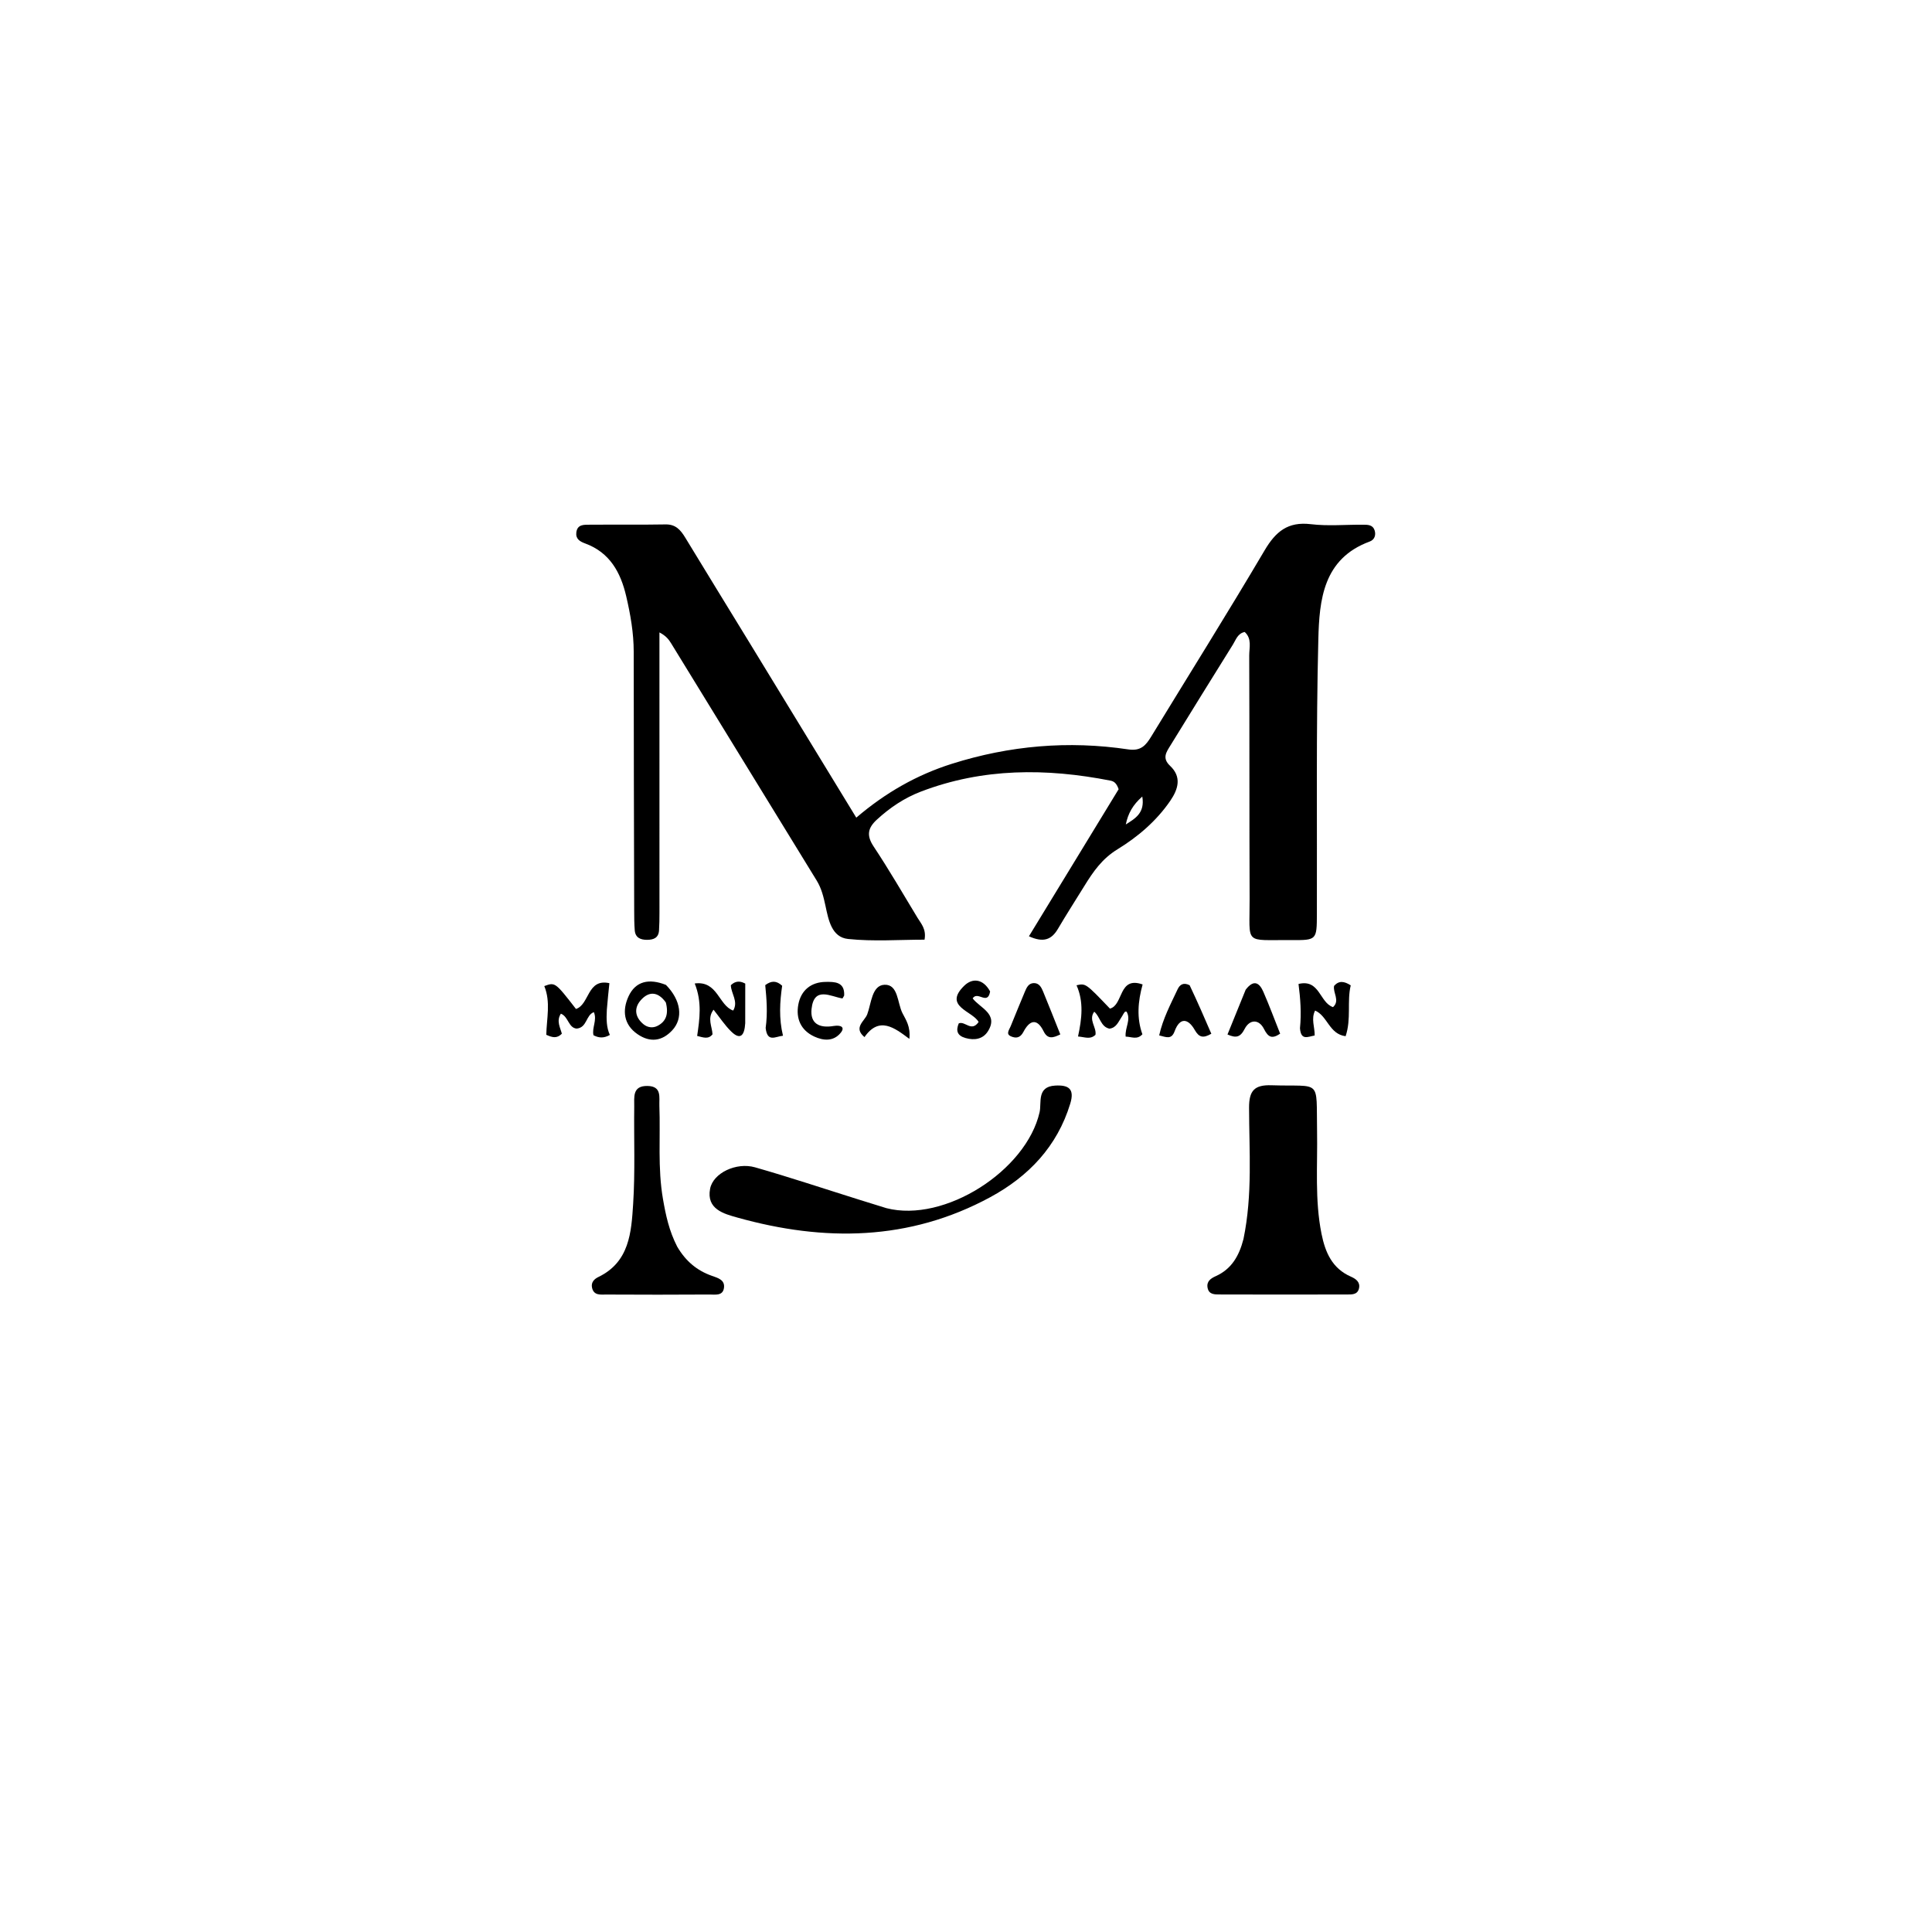 <svg version="1.1" id="Layer_1" xmlns="http://www.w3.org/2000/svg" xmlns:xlink="http://www.w3.org/1999/xlink" x="0px" y="0px"
	 width="100%" viewBox="0 0 496 496" enable-background="new 0 0 496 496" xml:space="preserve">
<path fill="#000000" opacity="1" stroke="none" 
	d="
M192.281,164.774 
	C201.477,179.843 210.486,194.602 219.832,209.915 
	C227.38,203.473 235.381,198.933 244.353,196.096 
	C259.195,191.403 274.303,190.096 289.66,192.393 
	C292.904,192.878 294.179,191.339 295.548,189.096 
	C305.266,173.172 315.177,157.362 324.658,141.298 
	C327.51,136.467 330.636,133.867 336.508,134.571 
	C340.944,135.104 345.494,134.671 349.993,134.708 
	C351.15,134.717 352.425,134.718 352.891,136.118 
	C353.319,137.406 352.85,138.583 351.644,139.026 
	C339.673,143.423 338.706,154.045 338.453,164.142 
	C337.865,187.623 338.155,211.127 338.082,234.621 
	C338.061,241.334 338.051,241.392 331.502,241.344 
	C319.202,241.255 320.862,242.761 320.813,230.801 
	C320.728,209.972 320.792,189.142 320.711,168.312 
	C320.703,166.287 321.462,163.98 319.548,162.247 
	C317.729,162.628 317.296,164.244 316.545,165.444 
	C311.153,174.058 305.83,182.716 300.493,191.364 
	C299.439,193.073 298.279,194.62 300.385,196.603 
	C303.406,199.446 302.518,202.559 300.435,205.598 
	C296.879,210.785 292.104,214.85 286.906,218.029 
	C282.933,220.459 280.655,223.783 278.398,227.434 
	C276.12,231.118 273.78,234.766 271.58,238.496 
	C269.959,241.243 267.862,242.077 264.159,240.366 
	C271.984,227.537 279.723,214.849 287.183,202.619 
	C286.627,200.959 285.904,200.57 285.066,200.406 
	C268.614,197.182 252.339,197.139 236.431,203.222 
	C232.179,204.848 228.473,207.338 225.118,210.422 
	C222.791,212.559 222.404,214.482 224.283,217.312 
	C228.242,223.277 231.835,229.485 235.547,235.612 
	C236.47,237.136 237.848,238.515 237.355,241.241 
	C230.869,241.241 224.232,241.744 217.719,241.061 
	C213.487,240.617 212.691,236.11 211.931,232.59 
	C211.431,230.278 210.915,228.091 209.673,226.069 
	C197.207,205.771 184.759,185.462 172.298,165.162 
	C171.697,164.183 171.012,163.256 169.297,162.358 
	C169.297,165.031 169.297,167.704 169.297,170.378 
	C169.301,191.707 169.306,213.037 169.303,234.366 
	C169.302,235.865 169.284,237.366 169.19,238.861 
	C169.069,240.79 167.788,241.285 166.088,241.281 
	C164.378,241.277 163.109,240.707 162.957,238.835 
	C162.822,237.178 162.818,235.508 162.814,233.843 
	C162.76,211.681 162.69,189.518 162.692,167.356 
	C162.693,162.487 161.859,157.763 160.764,153.062 
	C159.335,146.93 156.542,141.831 150.214,139.513 
	C148.861,139.018 147.755,138.353 147.96,136.693 
	C148.221,134.577 149.936,134.717 151.393,134.706 
	C157.891,134.656 164.391,134.747 170.888,134.634 
	C173.493,134.589 174.75,136.094 175.927,138.029 
	C181.294,146.854 186.7,155.655 192.281,164.774 
M289.024,211.658 
	C291.421,210.142 293.98,208.726 293.258,204.497 
	C290.811,206.64 289.605,208.844 289.024,211.658 
z"/>
<path fill="#000000" opacity="1" stroke="none" 
	d="
M319.239,318.08 
	C321.596,306.658 320.688,295.48 320.671,284.359 
	C320.664,280.008 322.032,278.476 326.422,278.619 
	C339.415,279.044 337.891,276.742 338.129,290.398 
	C338.281,299.191 337.514,308.023 339.272,316.762 
	C340.237,321.554 342.014,325.651 346.826,327.758 
	C348.094,328.314 349.257,329.151 348.893,330.759 
	C348.5,332.493 346.92,332.325 345.638,332.329 
	C334.818,332.361 323.998,332.362 313.178,332.326 
	C311.889,332.322 310.357,332.396 310.02,330.614 
	C309.709,328.975 310.83,328.206 312.107,327.633 
	C316.103,325.84 318.097,322.532 319.239,318.08 
z"/>
<path fill="#000000" opacity="1" stroke="none" 
	d="
M227.563,310.167 
	C242.505,314.012 263.495,300.509 266.894,285.532 
	C267.448,283.092 266.114,278.98 270.869,278.701 
	C274.318,278.499 275.929,279.508 274.769,283.321 
	C271.411,294.357 264.035,302.041 254.211,307.361 
	C233.419,318.621 211.55,318.809 189.328,312.591 
	C185.904,311.633 181.289,310.458 182.305,305.178 
	C183.079,301.16 189.014,298.307 193.843,299.686 
	C202.796,302.242 211.635,305.197 220.523,307.98 
	C222.744,308.675 224.972,309.343 227.563,310.167 
z"/>
<path fill="#000000" opacity="1" stroke="none" 
	d="
M173.854,320.045 
	C176.062,323.808 178.949,326.193 182.718,327.525 
	C184.289,328.081 186.219,328.577 185.849,330.739 
	C185.506,332.748 183.555,332.333 182.148,332.341 
	C173.317,332.394 164.485,332.401 155.654,332.346 
	C154.255,332.337 152.464,332.672 151.999,330.621 
	C151.692,329.266 152.494,328.386 153.621,327.843 
	C161.618,323.989 162.081,316.34 162.547,309.089 
	C163.08,300.789 162.721,292.433 162.825,284.103 
	C162.855,281.699 162.286,278.722 166.245,278.796 
	C169.952,278.865 169.2,281.706 169.281,283.896 
	C169.574,291.869 168.822,299.863 170.203,307.823 
	C170.92,311.957 171.764,315.976 173.854,320.045 
z"/>
<path fill="#000000" opacity="1" stroke="none" 
	d="
M155.793,259.23 
	C155.657,261.692 155.695,263.804 156.57,265.7 
	C154.907,266.636 153.666,266.44 152.365,265.778 
	C151.91,263.838 153.353,261.919 152.464,259.848 
	C150.384,260.587 150.752,263.831 148.034,264.069 
	C145.927,263.878 145.931,260.986 143.993,260.241 
	C142.773,262.127 143.84,263.812 144.245,265.382 
	C142.956,266.707 141.744,266.335 140.246,265.66 
	C140.333,261.527 141.423,257.246 139.735,253.155 
	C142.518,252.138 142.518,252.138 147.873,259.033 
	C151.376,257.87 150.711,251.149 156.45,252.41 
	C156.205,254.738 155.988,256.814 155.793,259.23 
z"/>
<path fill="#000000" opacity="1" stroke="none" 
	d="
M288.094,260.86 
	C287.117,262.306 286.63,263.867 284.819,264.088 
	C282.538,263.577 282.481,261.051 280.921,259.733 
	C279.372,261.819 281.557,263.706 281.24,265.664 
	C279.879,266.971 278.451,266.211 276.759,266.098 
	C277.744,261.549 278.269,257.183 276.375,252.949 
	C278.722,252.423 278.722,252.423 284.956,258.94 
	C288.462,258.02 287.093,250.515 293.343,252.74 
	C292.118,257.161 291.793,261.384 293.285,265.53 
	C291.918,267.028 290.485,266.149 288.988,266.13 
	C288.763,263.834 290.434,261.81 289.231,259.731 
	C289.198,259.673 288.857,259.694 288.776,259.783 
	C288.559,260.025 288.406,260.323 288.094,260.86 
z"/>
<path fill="#000000" opacity="1" stroke="none" 
	d="
M333.742,263.983 
	C334.133,259.985 333.848,256.39 333.366,252.611 
	C338.822,251.283 338.759,257.403 342.222,258.558 
	C344.083,256.874 342.152,254.907 342.497,253.102 
	C343.726,251.727 345.046,251.855 346.772,252.969 
	C345.772,257.089 346.961,261.546 345.458,266.024 
	C341.24,265.496 340.846,260.838 337.624,259.441 
	C336.536,261.57 337.559,263.692 337.515,265.838 
	C335.734,266.169 333.99,267.2 333.742,263.983 
z"/>
<path fill="#000000" opacity="1" stroke="none" 
	d="
M191.319,262.702 
	C191.126,265.907 190.037,267.095 187.704,264.803 
	C186.066,263.194 184.784,261.224 183.188,259.221 
	C181.491,261.463 182.833,263.519 182.923,265.542 
	C181.873,266.871 180.6,266.363 178.98,265.952 
	C179.608,261.643 180.276,257.268 178.355,252.485 
	C184.259,251.708 184.483,258.132 188.229,259.44 
	C189.62,257.13 187.685,255.059 187.628,252.938 
	C189.086,251.519 190.397,252.038 191.328,252.516 
	C191.328,256.027 191.328,259.148 191.319,262.702 
z"/>
<path fill="#000000" opacity="1" stroke="none" 
	d="
M170.968,252.853 
	C174.868,256.821 175.428,261.432 172.609,264.482 
	C169.975,267.332 166.892,267.706 163.689,265.515 
	C160.052,263.027 159.732,259.344 161.356,255.807 
	C163.159,251.879 166.638,251.13 170.968,252.853 
M170.936,257.355 
	C168.977,254.603 166.61,254.336 164.452,256.839 
	C162.732,258.835 163.014,261.11 165.134,262.899 
	C166.238,263.832 167.605,263.991 168.825,263.36 
	C170.965,262.252 171.712,260.367 170.936,257.355 
z"/>
<path fill="#000000" opacity="1" stroke="none" 
	d="
M259.566,263.22 
	C260.825,260.153 261.93,257.4 263.086,254.668 
	C263.535,253.607 264.018,252.42 265.404,252.39 
	C266.792,252.36 267.362,253.51 267.801,254.573 
	C269.3,258.201 270.732,261.857 272.212,265.559 
	C270.356,266.474 268.968,266.874 267.928,264.767 
	C266.158,261.179 264.236,262.046 262.742,264.916 
	C261.895,266.541 260.752,266.602 259.508,266.041 
	C258.144,265.426 259.119,264.398 259.566,263.22 
z"/>
<path fill="#000000" opacity="1" stroke="none" 
	d="
M221.938,266.253 
	C218.989,263.808 221.981,262.162 222.641,260.415 
	C223.696,257.619 223.81,252.953 227.075,252.818 
	C230.629,252.672 230.349,257.482 231.698,260.127 
	C232.567,261.83 233.799,263.515 233.459,266.711 
	C229.658,263.864 225.725,260.805 221.938,266.253 
z"/>
<path fill="#000000" opacity="1" stroke="none" 
	d="
M319.803,254.083 
	C321.968,251.254 323.387,252.448 324.337,254.621 
	C325.855,258.095 327.172,261.657 328.651,265.374 
	C326.579,266.764 325.61,266.358 324.502,264.167 
	C323.181,261.553 320.795,261.705 319.546,264.137 
	C318.403,266.365 317.299,266.529 315.131,265.585 
	C316.687,261.738 318.167,258.077 319.803,254.083 
z"/>
<path fill="#000000" opacity="1" stroke="none" 
	d="
M305.411,252.934 
	C307.456,257.235 309.22,261.312 310.984,265.39 
	C308.9,266.587 307.842,266.381 306.717,264.407 
	C305.044,261.469 302.905,261.072 301.552,264.766 
	C300.751,266.952 299.418,266.268 297.596,265.815 
	C298.534,261.565 300.527,257.807 302.322,253.988 
	C302.843,252.878 303.724,252.099 305.411,252.934 
z"/>
<path fill="#000000" opacity="1" stroke="none" 
	d="
M214.07,263.393 
	C215.965,263.098 216.98,263.743 215.836,265.145 
	C214.008,267.384 211.439,267.225 209.032,266.104 
	C205.556,264.485 204.295,261.448 204.953,257.897 
	C205.632,254.23 208.225,252.128 211.965,252.082 
	C214.154,252.056 216.89,251.994 216.724,255.531 
	C216.718,255.675 216.577,255.812 216.289,256.329 
	C213.35,255.896 208.971,253.06 208.347,259.045 
	C207.964,262.713 210.251,264.043 214.07,263.393 
z"/>
<path fill="#000000" opacity="1" stroke="none" 
	d="
M254.193,254.533 
	C253.553,258.235 251.001,254.287 249.711,256.313 
	C251.542,258.78 256.462,260.28 253.616,264.777 
	C252.362,266.76 250.194,267.155 247.87,266.49 
	C245.764,265.888 245.344,264.638 246.143,262.727 
	C247.776,262.056 249.385,265.052 251.236,262.375 
	C249.704,259.537 242.083,258.398 247.537,253.074 
	C249.637,251.024 252.383,251.232 254.193,254.533 
z"/>
<path fill="#000000" opacity="1" stroke="none" 
	d="
M196.567,263.913 
	C197.115,259.95 196.791,256.37 196.459,252.911 
	C198.032,251.732 199.35,251.726 200.804,253.071 
	C200.211,257.174 199.931,261.411 201.015,265.903 
	C199.075,266.089 197,267.719 196.567,263.913 
z"/>
</svg>